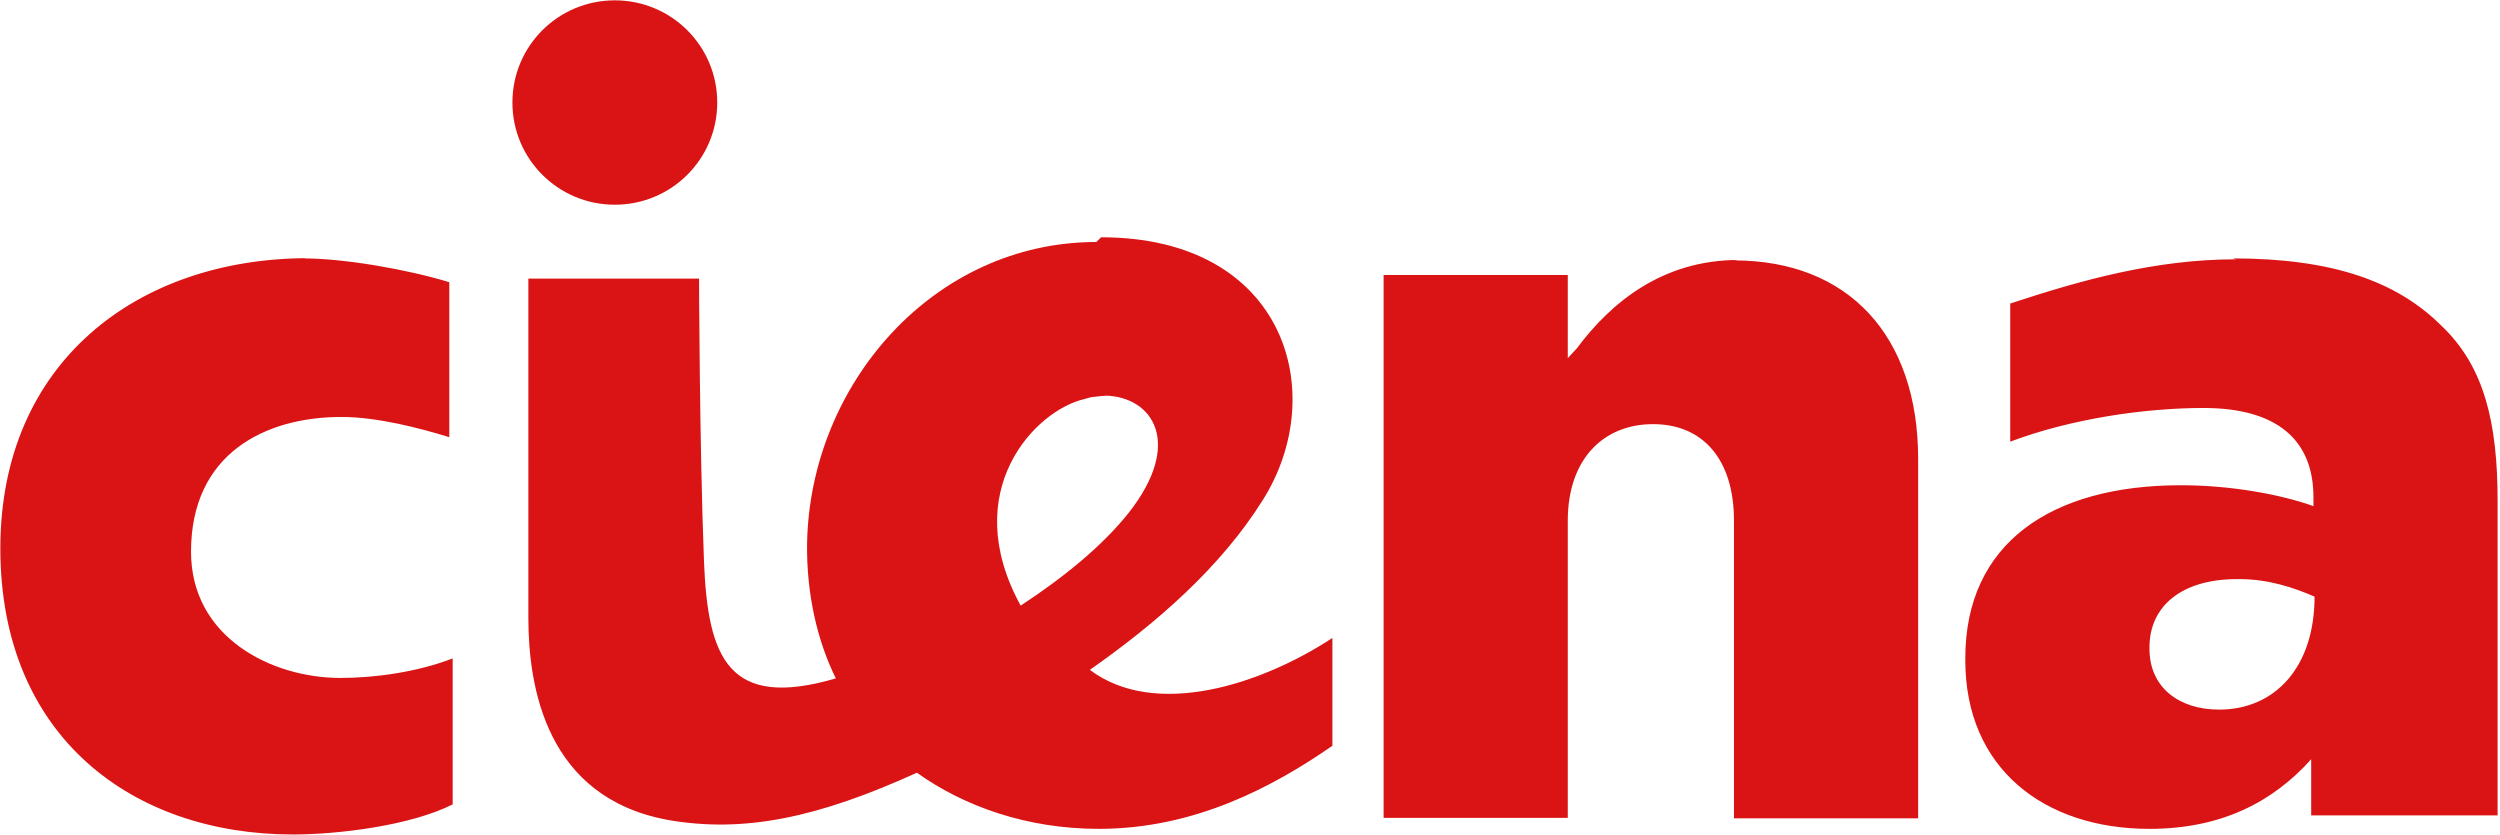 <svg viewBox="-1.115 -1.115 111.312 37.156" xmlns="http://www.w3.org/2000/svg"><path d="m26.26-1.1c-2.52 0-4.56 2.03-4.56 4.55s2.04 4.55 4.56 4.55 4.56-2.03 4.56-4.55-2.04-4.55-4.56-4.55zm21.44 10.76c-7.25 0-12.76 6.34-12.88 13.43-.03 2.2.44 4.3 1.28 6-4.78 1.4-5.7-.9-5.87-5.2-.2-5.2-.22-12.6-.22-12.6h-7.6v15.1c0 3.1.8 8 6.2 9 3.4.6 6.7-.1 11.1-2.1 2.1 1.5 4.9 2.5 8.1 2.5 4.3 0 7.8-1.9 10.4-3.7v-4.8c-3.2 2.1-7.9 3.6-10.8 1.42 2.97-2.08 5.83-4.57 7.7-7.56 3-4.75 1.03-11.7-7.2-11.7zm-35.13.72c-7.55.02-13.67 4.62-13.67 12.92 0 8.43 5.93 12.74 13.02 12.74 2.05 0 5.26-.4 7.12-1.34v-6.5c-1.6.62-3.5.87-5 .87-3.06 0-6.65-1.8-6.65-5.62 0-4.37 3.3-6 6.7-6 1.6 0 3.5.5 4.8.9v-6.9c-1.9-.58-4.7-1.06-6.5-1.06zm85.88.05c-3.58 0-6.88.92-10.06 1.97v6.15c2.7-1.02 6-1.5 8.6-1.5 3.3 0 4.9 1.44 4.9 3.97v.4c-1.4-.5-3.6-.93-5.9-.93-5.8 0-9.6 2.6-9.6 7.7v.1c0 4.8 3.5 7.5 8.2 7.5 3.2 0 5.5-1.2 7.2-3.1v2.5h8.3v-14c0-3.5-.6-6-2.5-7.8-2-2-4.9-3-9.3-3zm-22.16.03c-3.4 0-5.7 1.92-7.2 3.94l-.4.43v-3.7h-8.2v24.17h8.2v-13.23c0-2.76 1.6-4.3 3.8-4.3s3.6 1.55 3.6 4.3v13.25h8.2v-16c0-5.48-3.1-8.84-8.2-8.84zm-28.19 6.04c2.1.05 3.5 2.1 1.03 5.23-1.15 1.44-2.83 2.83-4.8 4.12-2.8-5.1.64-8.7 2.85-9.2.17-.05.3-.1.48-.1.13-.02.3-.04.43-.04zm50.5 8.17c1.27 0 2.4.37 3.34.78 0 3.14-1.76 5.03-4.25 5.03-1.8 0-3.1-1-3.1-2.7v-.08c0-1.8 1.4-3.03 3.9-3.03z" fill="#da1415" fill-rule="evenodd"/></svg>